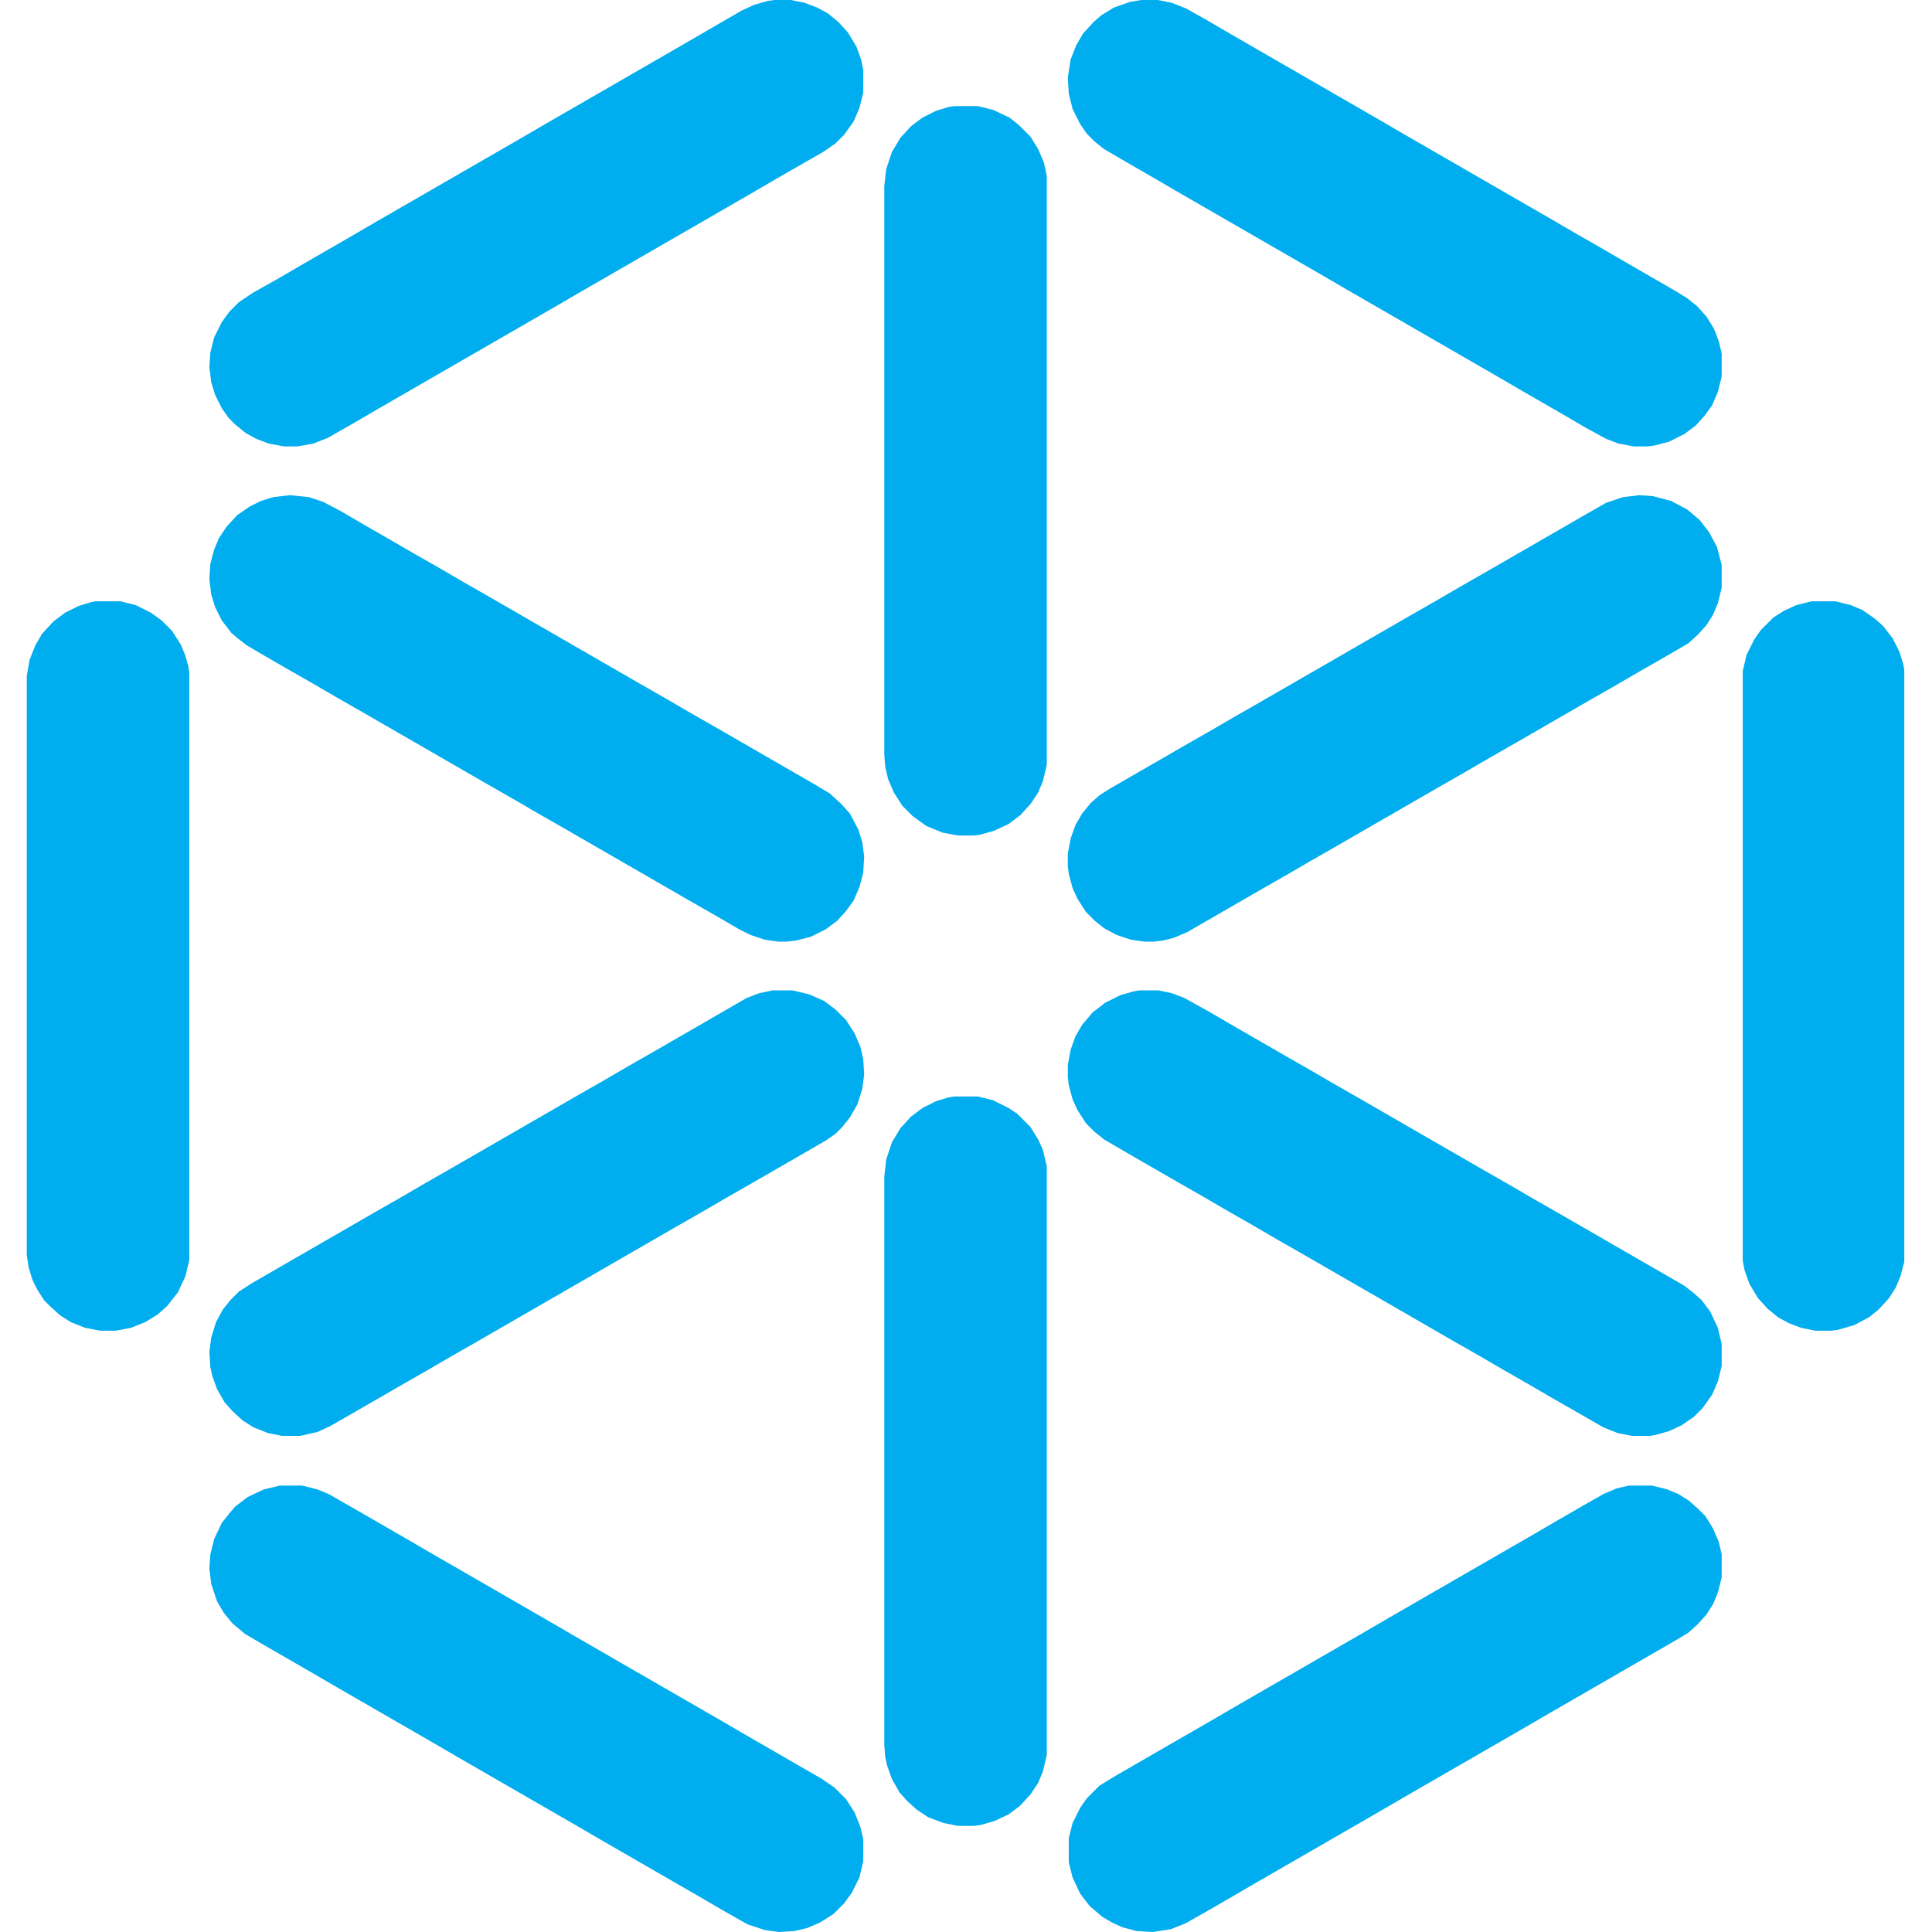 <?xml version="1.0" encoding="UTF-8"?>
<svg version="1.1" viewBox="0 0 1965 2021" width="1280" height="1280" xmlns="http://www.w3.org/2000/svg">
<path transform="translate(72,629)" d="m0 0h26l16 4 16 8 11 8 11 11 9 14 5 12 3 11 1 6v615l-4 17-8 17-11 14-10 9-13 8-15 6-16 3h-16l-16-3-15-6-11-7-10-9-7-7-7-11-5-10-4-13-2-13v-606l3-17 6-15 7-12 12-13 12-9 14-7 13-4z" fill="#00ADEE"/>
<path transform="translate(970,111)" d="m0 0h25l16 4 17 8 10 8 12 12 8 13 6 14 3 14v616l-4 17-5 12-8 12-11 12-12 9-15 7-14 4-7 1h-17l-16-3-17-7-14-10-11-11-9-14-6-14-3-13-1-13v-594l2-18 6-18 9-15 11-12 12-9 14-7 13-4z" fill="#01ADEE"/>
<path transform="translate(970,1147)" d="m0 0h25l16 4 16 8 9 6 14 14 8 13 5 11 4 17v616l-4 17-5 12-8 12-11 12-12 9-15 7-14 4-7 1h-17l-15-3-16-6-12-8-10-9-8-9-8-14-5-14-2-9-1-13v-594l2-18 6-18 9-15 11-12 12-9 14-7 13-4z" fill="#01ADEE"/>
<path transform="translate(780,1036)" d="m0 0h21l17 4 16 7 12 9 11 11 9 14 6 14 3 13 1 16-2 15-5 16-8 14-8 10-7 7-10 7-78 45-28 16-24 14-28 16-208 120-28 16-24 14-28 16-52 30-21 12-13 6-18 4h-19l-15-3-15-6-11-7-10-9-9-10-8-14-5-14-2-9-1-16 2-15 5-16 7-13 8-10 9-9 14-9 130-75 28-16 24-14 28-16 130-75 28-16 24-14 28-16 97-56 13-5z" fill="#00ADEE"/>
<path transform="translate(782)" d="m0 0h17l15 3 13 5 11 6 11 9 10 11 9 15 5 14 2 10v24l-4 16-6 14-10 14-9 9-13 9-28 16-26 15-24 14-182 105-24 14-182 105-24 14-28 16-15 6-17 3h-14l-16-3-13-5-11-6-11-9-7-7-7-10-7-14-4-13-2-16 1-15 4-16 8-16 8-11 10-10 15-10 25-14 24-14 52-30 24-14 156-90 24-14 156-90 24-14 26-15 13-6 14-4z" fill="#00ADEE"/>
<path transform="translate(265,1554)" d="m0 0h23l16 4 12 5 28 16 52 30 24 14 130 75 24 14 156 90 24 14 78 45 13 9 12 12 9 14 6 15 3 13v23l-4 17-8 16-8 11-11 11-14 9-14 6-13 3-16 1-15-2-18-6-23-13-24-14-104-60-24-14-130-75-24-14-104-60-24-14-52-30-17-10-13-11-9-11-7-12-6-18-2-16 1-15 4-16 8-17 8-10 6-7 13-10 17-8z" fill="#00ADEE"/>
<path transform="translate(275,518)" d="m0 0 20 2 15 5 19 10 24 14 52 30 28 16 24 14 28 16 156 90 28 16 24 14 28 16 104 60 15 9 12 11 9 10 9 17 4 13 2 15-1 17-4 15-6 14-8 11-9 10-12 9-16 8-16 4-9 1h-9l-14-2-15-5-12-6-24-14-28-16-130-75-28-16-24-14-28-16-130-75-28-16-24-14-28-16-26-15-17-10-9-7-7-6-10-13-7-14-4-13-2-16 1-16 4-15 5-12 8-12 11-12 13-9 12-6 13-4z" fill="#00ADEE"/>
<path transform="translate(1164,1036)" d="m0 0h20l14 3 13 5 27 15 24 14 52 30 28 16 24 14 28 16 130 75 28 16 24 14 28 16 130 75 9 7 9 8 9 12 8 17 4 17v23l-4 16-6 14-10 14-9 9-13 9-13 6-14 4-6 1h-19l-15-3-15-6-26-15-28-16-24-14-28-16-24-14-28-16-156-90-28-16-24-14-28-16-24-14-28-16-52-30-24-14-10-8-9-9-9-14-5-11-4-15-1-8v-13l3-16 5-14 7-12 11-13 13-10 16-8 14-4z" fill="#00ADEE"/>
<path transform="translate(1687,518)" d="m0 0 14 1 19 5 17 9 13 11 10 13 8 15 5 19v24l-4 16-5 12-7 11-9 10-10 9-24 14-28 16-24 14-28 16-78 45-28 16-24 14-28 16-104 60-28 16-24 14-28 16-78 45-14 6-12 3-9 1h-10l-14-2-15-5-13-7-10-8-9-9-9-14-5-11-4-15-1-8v-13l3-16 5-14 7-12 9-11 9-8 11-7 78-45 28-16 24-14 28-16 156-90 28-16 24-14 28-16 104-60 21-12 18-6z" fill="#00ADEE"/>
<path transform="translate(1166)" d="m0 0h17l15 3 15 6 23 13 24 14 156 90 24 14 156 90 24 14 28 16 24 14 52 30 13 8 10 8 10 11 8 13 5 13 3 13v24l-4 16-6 14-8 11-9 10-12 9-16 8-15 4-8 1h-14l-16-3-13-5-22-12-17-10-52-30-24-14-156-90-24-14-156-90-24-14-26-15-24-14-10-8-8-8-7-10-8-16-4-16-1-17 3-19 6-15 7-12 11-12 8-7 13-8 17-6z" fill="#00ADEE"/>
<path transform="translate(1676,1554)" d="m0 0h24l16 4 12 5 11 7 10 9 7 7 8 13 6 14 3 13v24l-4 16-5 12-7 11-9 10-10 9-15 9-130 75-24 14-130 75-24 14-130 75-24 14-26 15-23 13-15 6-19 3-17-1-15-4-11-5-10-6-13-11-10-13-8-17-4-16v-25l4-16 8-16 7-10 13-13 18-11 104-60 24-14 130-75 24-14 156-90 24-14 26-15 21-12 14-6z" fill="#00ADEE"/>
<path transform="translate(1867,629)" d="m0 0h25l16 4 12 5 13 9 9 8 10 13 7 14 4 13 1 6v619l-4 15-5 12-7 11-11 12-10 8-15 8-17 5-7 1h-17l-15-3-13-5-11-6-11-9-10-11-9-15-5-14-2-10v-617l4-17 8-16 7-10 13-13 11-7 13-6z" fill="#00ADEE"/>
</svg>
